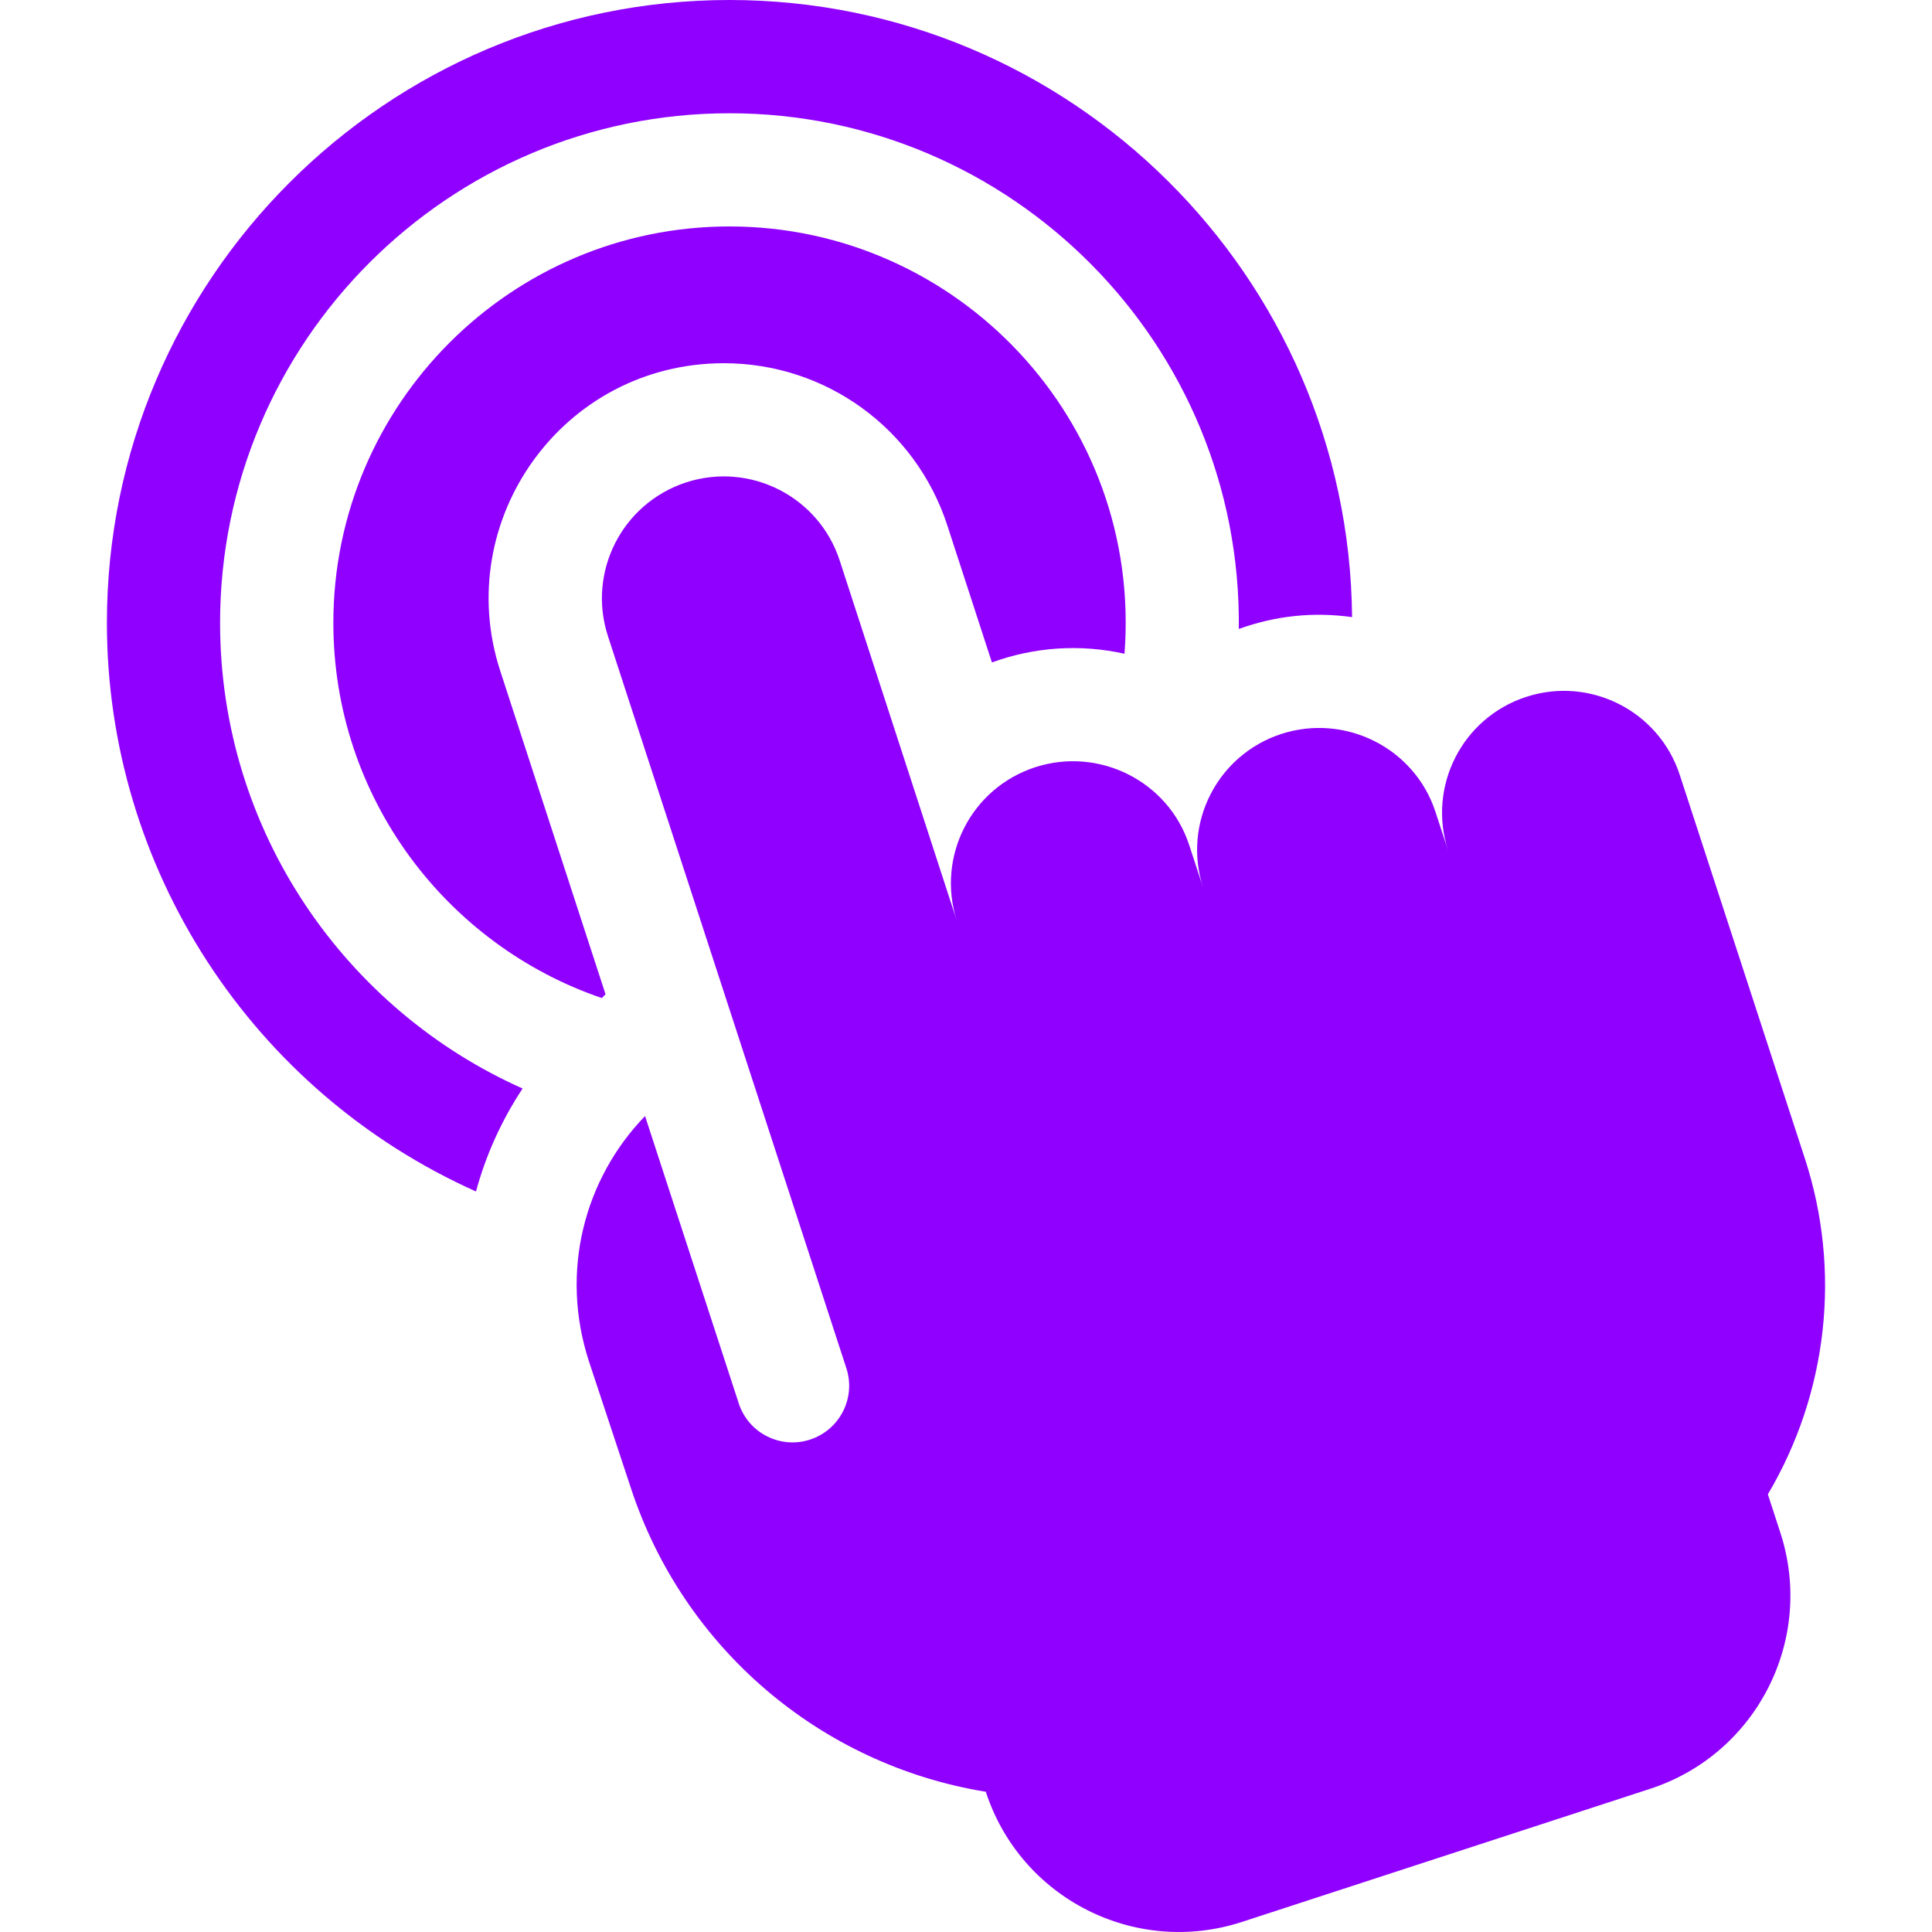 <svg width="24" height="24" viewBox="0 0 24 24" fill="none" xmlns="http://www.w3.org/2000/svg">
<g id="double-tap">
<g id="Group">
<path id="Vector" d="M8.992 4.512C10.259 4.512 11.375 5.322 11.768 6.527L12.322 8.229C12.851 8.036 13.419 7.999 13.969 8.121C14.191 5.221 11.891 2.813 9.062 2.813C6.349 2.813 4.141 5.022 4.141 7.737C4.141 9.915 5.555 11.744 7.476 12.398L7.522 12.351L6.215 8.337C5.605 6.469 6.987 4.512 8.992 4.512Z" fill="#8F00FF"/>
<path id="Vector_2" d="M21.961 18.563C22.707 17.303 22.875 15.784 22.421 14.392L20.867 9.627C20.608 8.832 19.753 8.398 18.959 8.657C18.163 8.916 17.729 9.771 17.989 10.566L17.832 10.086C17.573 9.291 16.71 8.859 15.915 9.118C15.122 9.377 14.686 10.231 14.946 11.027L14.773 10.499C14.515 9.707 13.658 9.275 12.865 9.529C12.06 9.788 11.629 10.647 11.887 11.441L10.431 6.963C10.172 6.168 9.317 5.734 8.522 5.993C7.727 6.253 7.293 7.107 7.552 7.902L10.514 16.997C10.634 17.366 10.432 17.763 10.063 17.883C9.694 18.004 9.297 17.802 9.177 17.433L8.013 13.864C7.258 14.644 6.953 15.797 7.316 16.911L7.841 18.497C8.494 20.473 10.191 21.923 12.246 22.258C12.677 23.582 14.101 24.307 15.427 23.875L20.499 22.221C21.824 21.789 22.548 20.365 22.116 19.039L21.961 18.563Z" fill="#8F00FF"/>
<path id="Vector_3" d="M2.734 7.737C2.734 4.247 5.573 1.407 9.062 1.407C12.56 1.407 15.431 4.27 15.389 7.813C15.846 7.648 16.316 7.599 16.796 7.666C16.758 3.432 13.303 0 9.062 0C4.798 0 1.328 3.471 1.328 7.737C1.328 10.784 3.124 13.552 5.913 14.801C6.035 14.35 6.23 13.918 6.492 13.522C4.309 12.55 2.734 10.345 2.734 7.737Z" fill="#8F00FF"/>
</g>
</g>
</svg>
